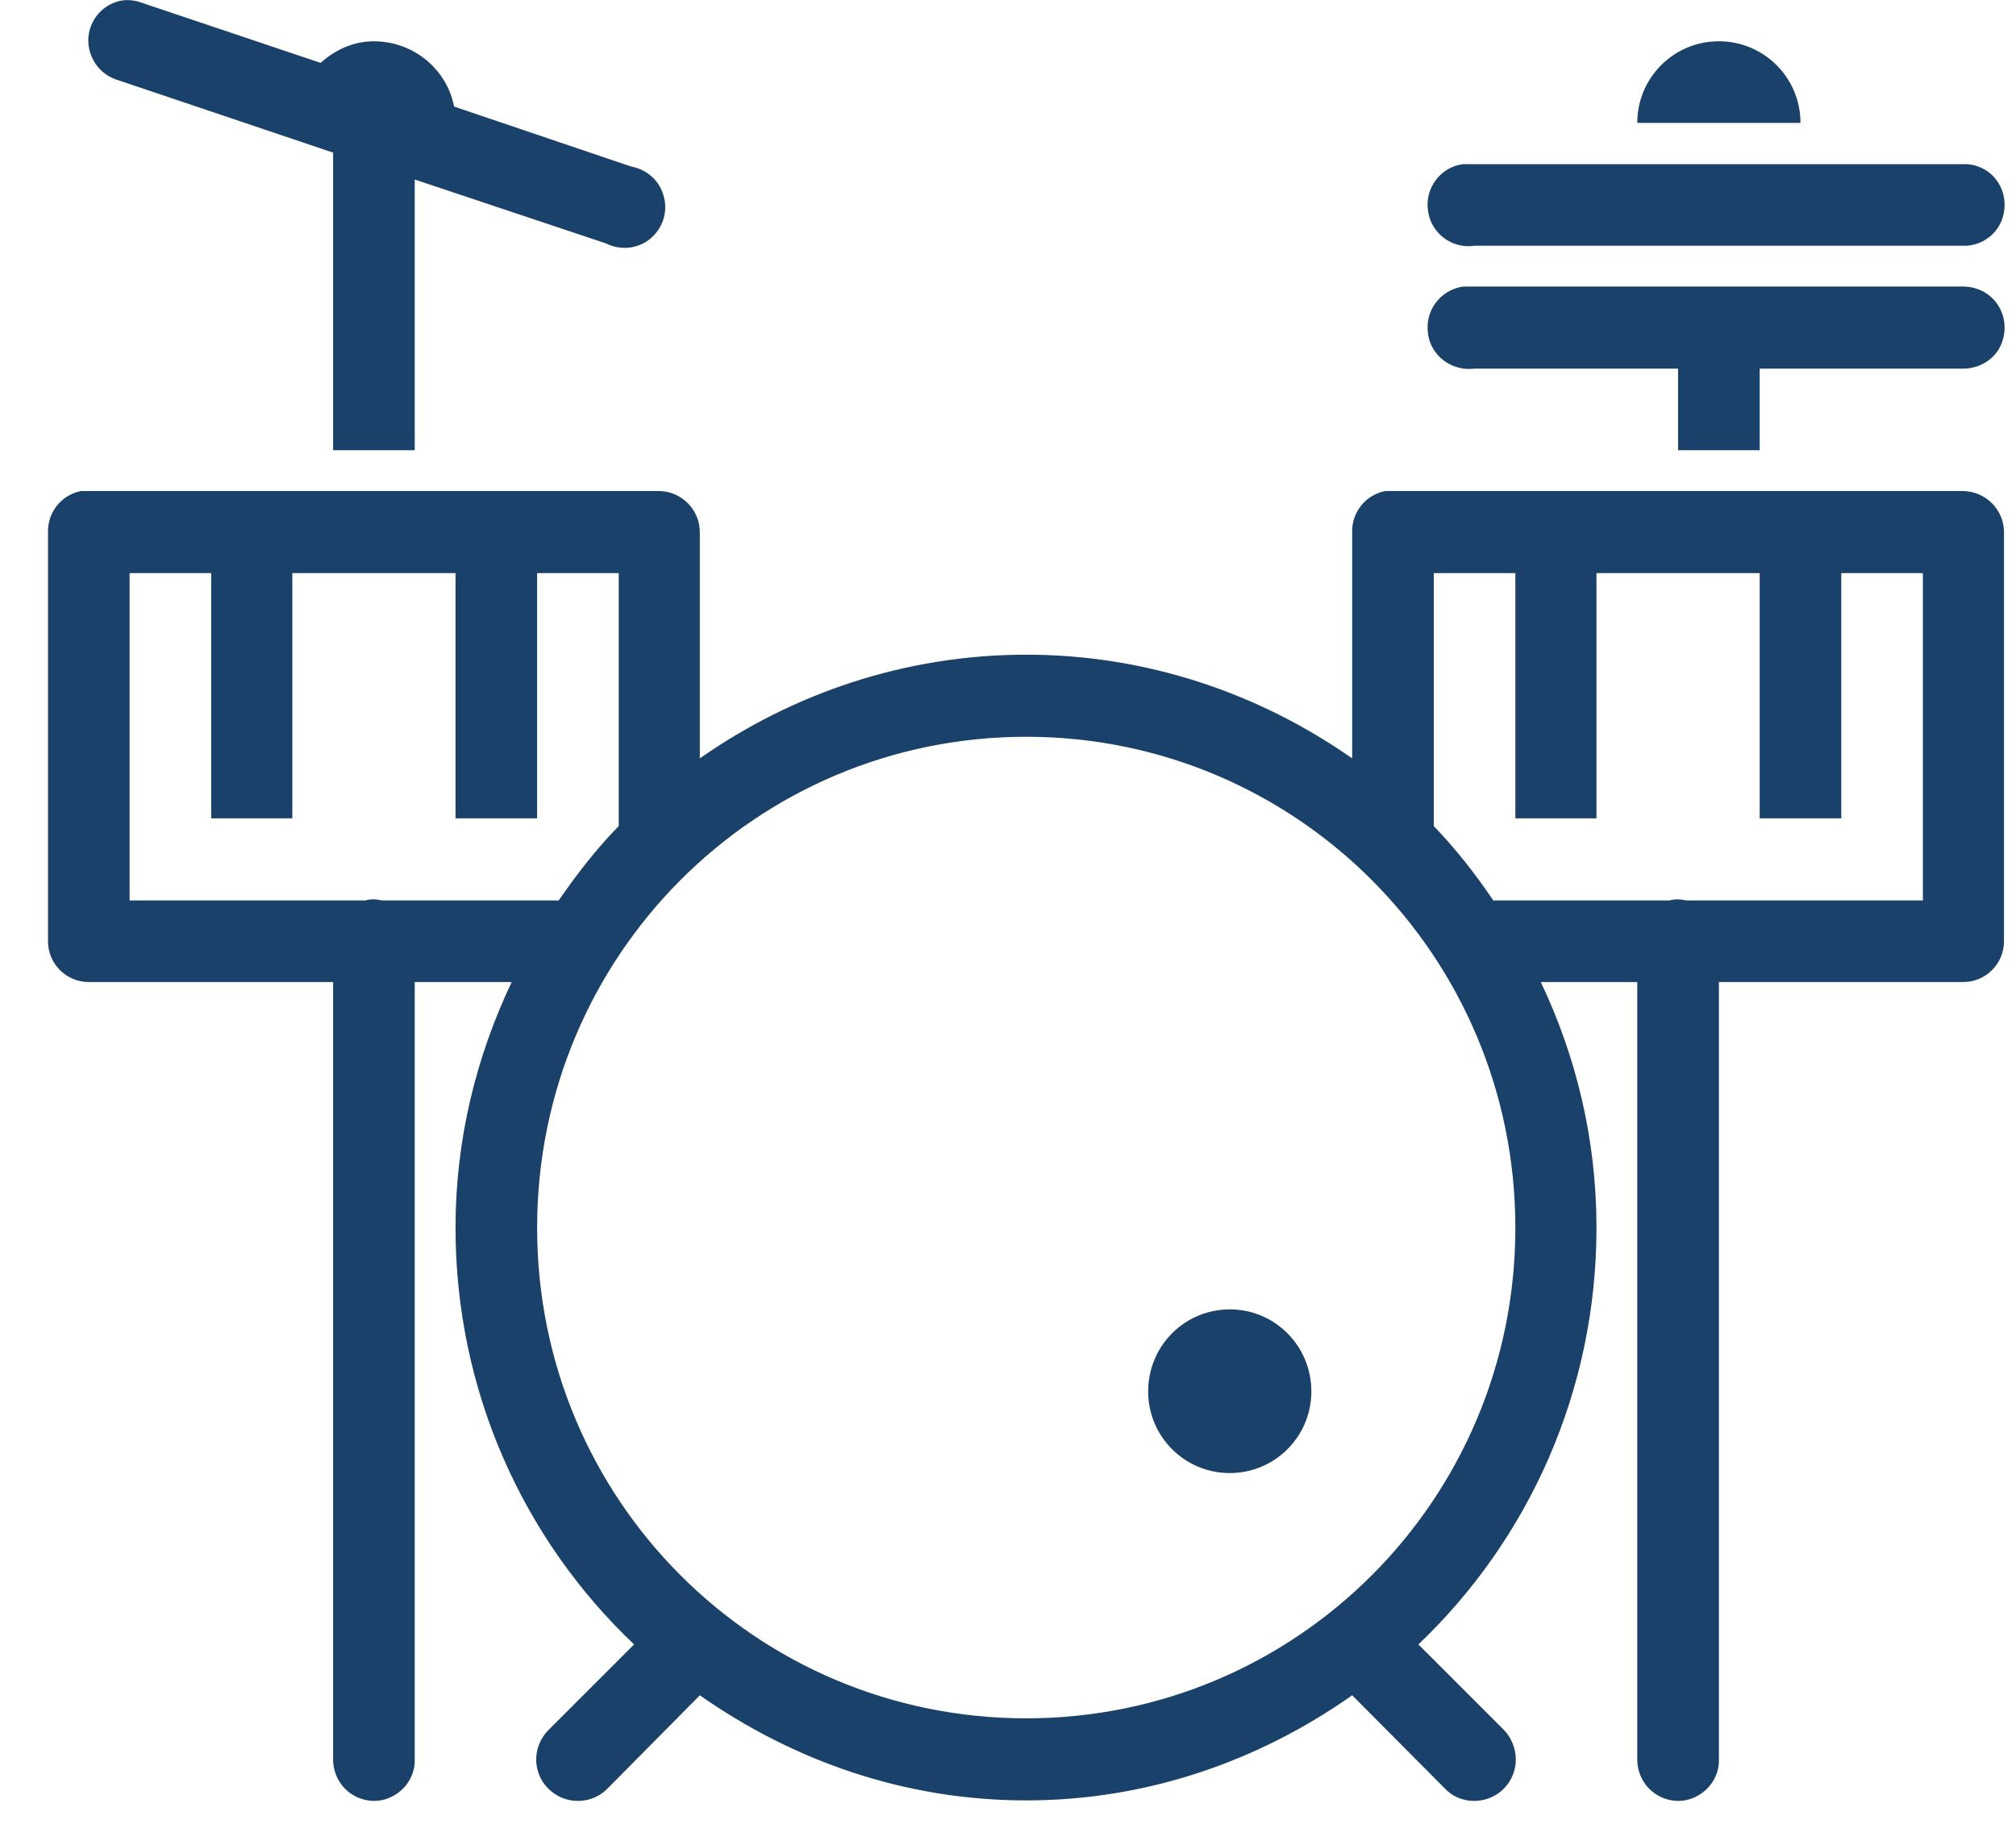 <svg id="SvgjsSvg1040" xmlns="http://www.w3.org/2000/svg" version="1.1" xmlns:xlink="http://www.w3.org/1999/xlink" xmlns:svgjs="http://svgjs.com/svgjs" width="42" height="38" viewBox="0 0 42 38"><title>Shape</title><desc>Created with Avocode.</desc><defs id="SvgjsDefs1041"></defs><path id="SvgjsPath1042" d="M329.77 1093.23C329.8 1093.23 329.82 1093.23 329.85 1093.23L341.74 1093.23C342.2 1093.24 342.58 1093.62 342.58 1094.09L342.58 1098.8C344.51 1097.45 346.85 1096.64 349.38 1096.64C351.9 1096.64 354.24 1097.45 356.17 1098.8L356.17 1094.09C356.16 1093.67 356.45 1093.31 356.86 1093.23C356.89 1093.23 356.91 1093.23 356.94 1093.23C356.97 1093.23 356.99 1093.23 357.02 1093.23L368.9 1093.23C369.37 1093.24 369.75 1093.62 369.75 1094.09L369.75 1102.61C369.75 1103.08 369.37 1103.46 368.9 1103.46L363.81 1103.46L363.81 1119.66C363.82 1119.96 363.65 1120.25 363.39 1120.4C363.13 1120.56 362.8 1120.56 362.53 1120.4C362.27 1120.25 362.11 1119.96 362.11 1119.66L362.11 1103.46L360.1 1103.46C360.84 1105.02 361.26 1106.74 361.26 1108.58C361.26 1111.99 359.84 1115.08 357.55 1117.26L359.33 1119.04C359.54 1119.26 359.63 1119.58 359.55 1119.88C359.47 1120.18 359.24 1120.41 358.94 1120.49C358.64 1120.57 358.32 1120.49 358.11 1120.27L356.17 1118.32C354.24 1119.68 351.91 1120.51 349.38 1120.51C346.84 1120.51 344.52 1119.68 342.58 1118.32L340.65 1120.27C340.43 1120.49 340.11 1120.57 339.81 1120.49C339.52 1120.41 339.28 1120.18 339.2 1119.88C339.12 1119.58 339.21 1119.26 339.43 1119.04L341.21 1117.26C338.91 1115.08 337.49 1111.99 337.49 1108.58C337.49 1106.74 337.92 1105.02 338.66 1103.46L336.64 1103.46L336.64 1119.66C336.65 1119.96 336.48 1120.25 336.22 1120.4C335.96 1120.56 335.63 1120.56 335.36 1120.4C335.1 1120.25 334.94 1119.96 334.94 1119.66L334.94 1103.46L329.85 1103.46C329.38 1103.46 329 1103.08 329 1102.61L329 1094.09C328.99 1093.67 329.28 1093.31 329.69 1093.23C329.72 1093.23 329.74 1093.23 329.77 1093.23ZM339.19 1108.58C339.19 1114.24 343.74 1118.8 349.38 1118.8C355.01 1118.8 359.57 1114.24 359.57 1108.58C359.57 1102.92 355.01 1098.35 349.38 1098.35C343.74 1098.35 339.19 1102.92 339.19 1108.58ZM330.54 1083.01C330.68 1082.99 330.83 1083.01 330.96 1083.06L334.68 1084.31C334.98 1084.04 335.36 1083.86 335.79 1083.86C336.61 1083.86 337.31 1084.44 337.46 1085.22L341.15 1086.47C341.48 1086.53 341.75 1086.77 341.83 1087.1C341.92 1087.42 341.8 1087.77 341.54 1087.98C341.28 1088.19 340.92 1088.22 340.62 1088.07L336.64 1086.74L336.64 1092.38L334.94 1092.38L334.94 1086.18L330.43 1084.66C330.06 1084.54 329.82 1084.18 329.84 1083.79C329.87 1083.4 330.15 1083.08 330.54 1083.01ZM330.7 1101.76L335.61 1101.76C335.72 1101.73 335.84 1101.73 335.95 1101.76L339.64 1101.76C340.02 1101.21 340.42 1100.69 340.89 1100.21L340.89 1094.94L339.19 1094.94L339.19 1100.05L337.49 1100.05L337.49 1094.94L334.09 1094.94L334.09 1100.05L332.4 1100.05L332.4 1094.94L330.7 1094.94ZM357.87 1100.21C358.33 1100.69 358.74 1101.21 359.11 1101.76L362.78 1101.76C362.89 1101.73 363.01 1101.73 363.12 1101.76L368.06 1101.76L368.06 1094.94L366.36 1094.94L366.36 1100.05L364.66 1100.05L364.66 1094.94L361.26 1094.94L361.26 1100.05L359.57 1100.05L359.57 1094.94L357.87 1094.94ZM358.48 1088.97C358.5 1088.97 358.53 1088.97 358.56 1088.97C358.58 1088.97 358.61 1088.97 358.64 1088.97C358.66 1088.97 358.69 1088.97 358.72 1088.97L368.9 1088.97C369.21 1088.97 369.5 1089.13 369.65 1089.4C369.8 1089.66 369.8 1089.99 369.65 1090.26C369.5 1090.52 369.21 1090.68 368.9 1090.68L364.66 1090.68L364.66 1092.38L362.96 1092.38L362.96 1090.68L358.72 1090.68C358.25 1090.74 357.81 1090.42 357.75 1089.95C357.68 1089.47 358.01 1089.04 358.48 1088.97ZM358.48 1086.42C358.5 1086.42 358.53 1086.42 358.56 1086.42C358.58 1086.42 358.61 1086.42 358.64 1086.42C358.66 1086.42 358.69 1086.42 358.72 1086.42L368.9 1086.42C369.21 1086.41 369.5 1086.57 369.65 1086.84C369.8 1087.1 369.8 1087.43 369.65 1087.7C369.5 1087.96 369.21 1088.13 368.9 1088.12L358.72 1088.12C358.25 1088.19 357.81 1087.86 357.75 1087.39C357.68 1086.92 358.01 1086.48 358.48 1086.42ZM365.51 1085.56L362.11 1085.56C362.11 1084.62 362.87 1083.86 363.81 1083.86C364.75 1083.86 365.51 1084.62 365.51 1085.56ZM353.62 1110.28C352.68 1110.28 351.92 1111.04 351.92 1111.99C351.92 1112.93 352.68 1113.69 353.62 1113.69C354.56 1113.69 355.32 1112.93 355.32 1111.99C355.32 1111.04 354.56 1110.28 353.62 1110.28Z " fill="#1a416a" fill-opacity="1" transform="matrix(1,0,0,1,-328,-1083)"></path></svg>